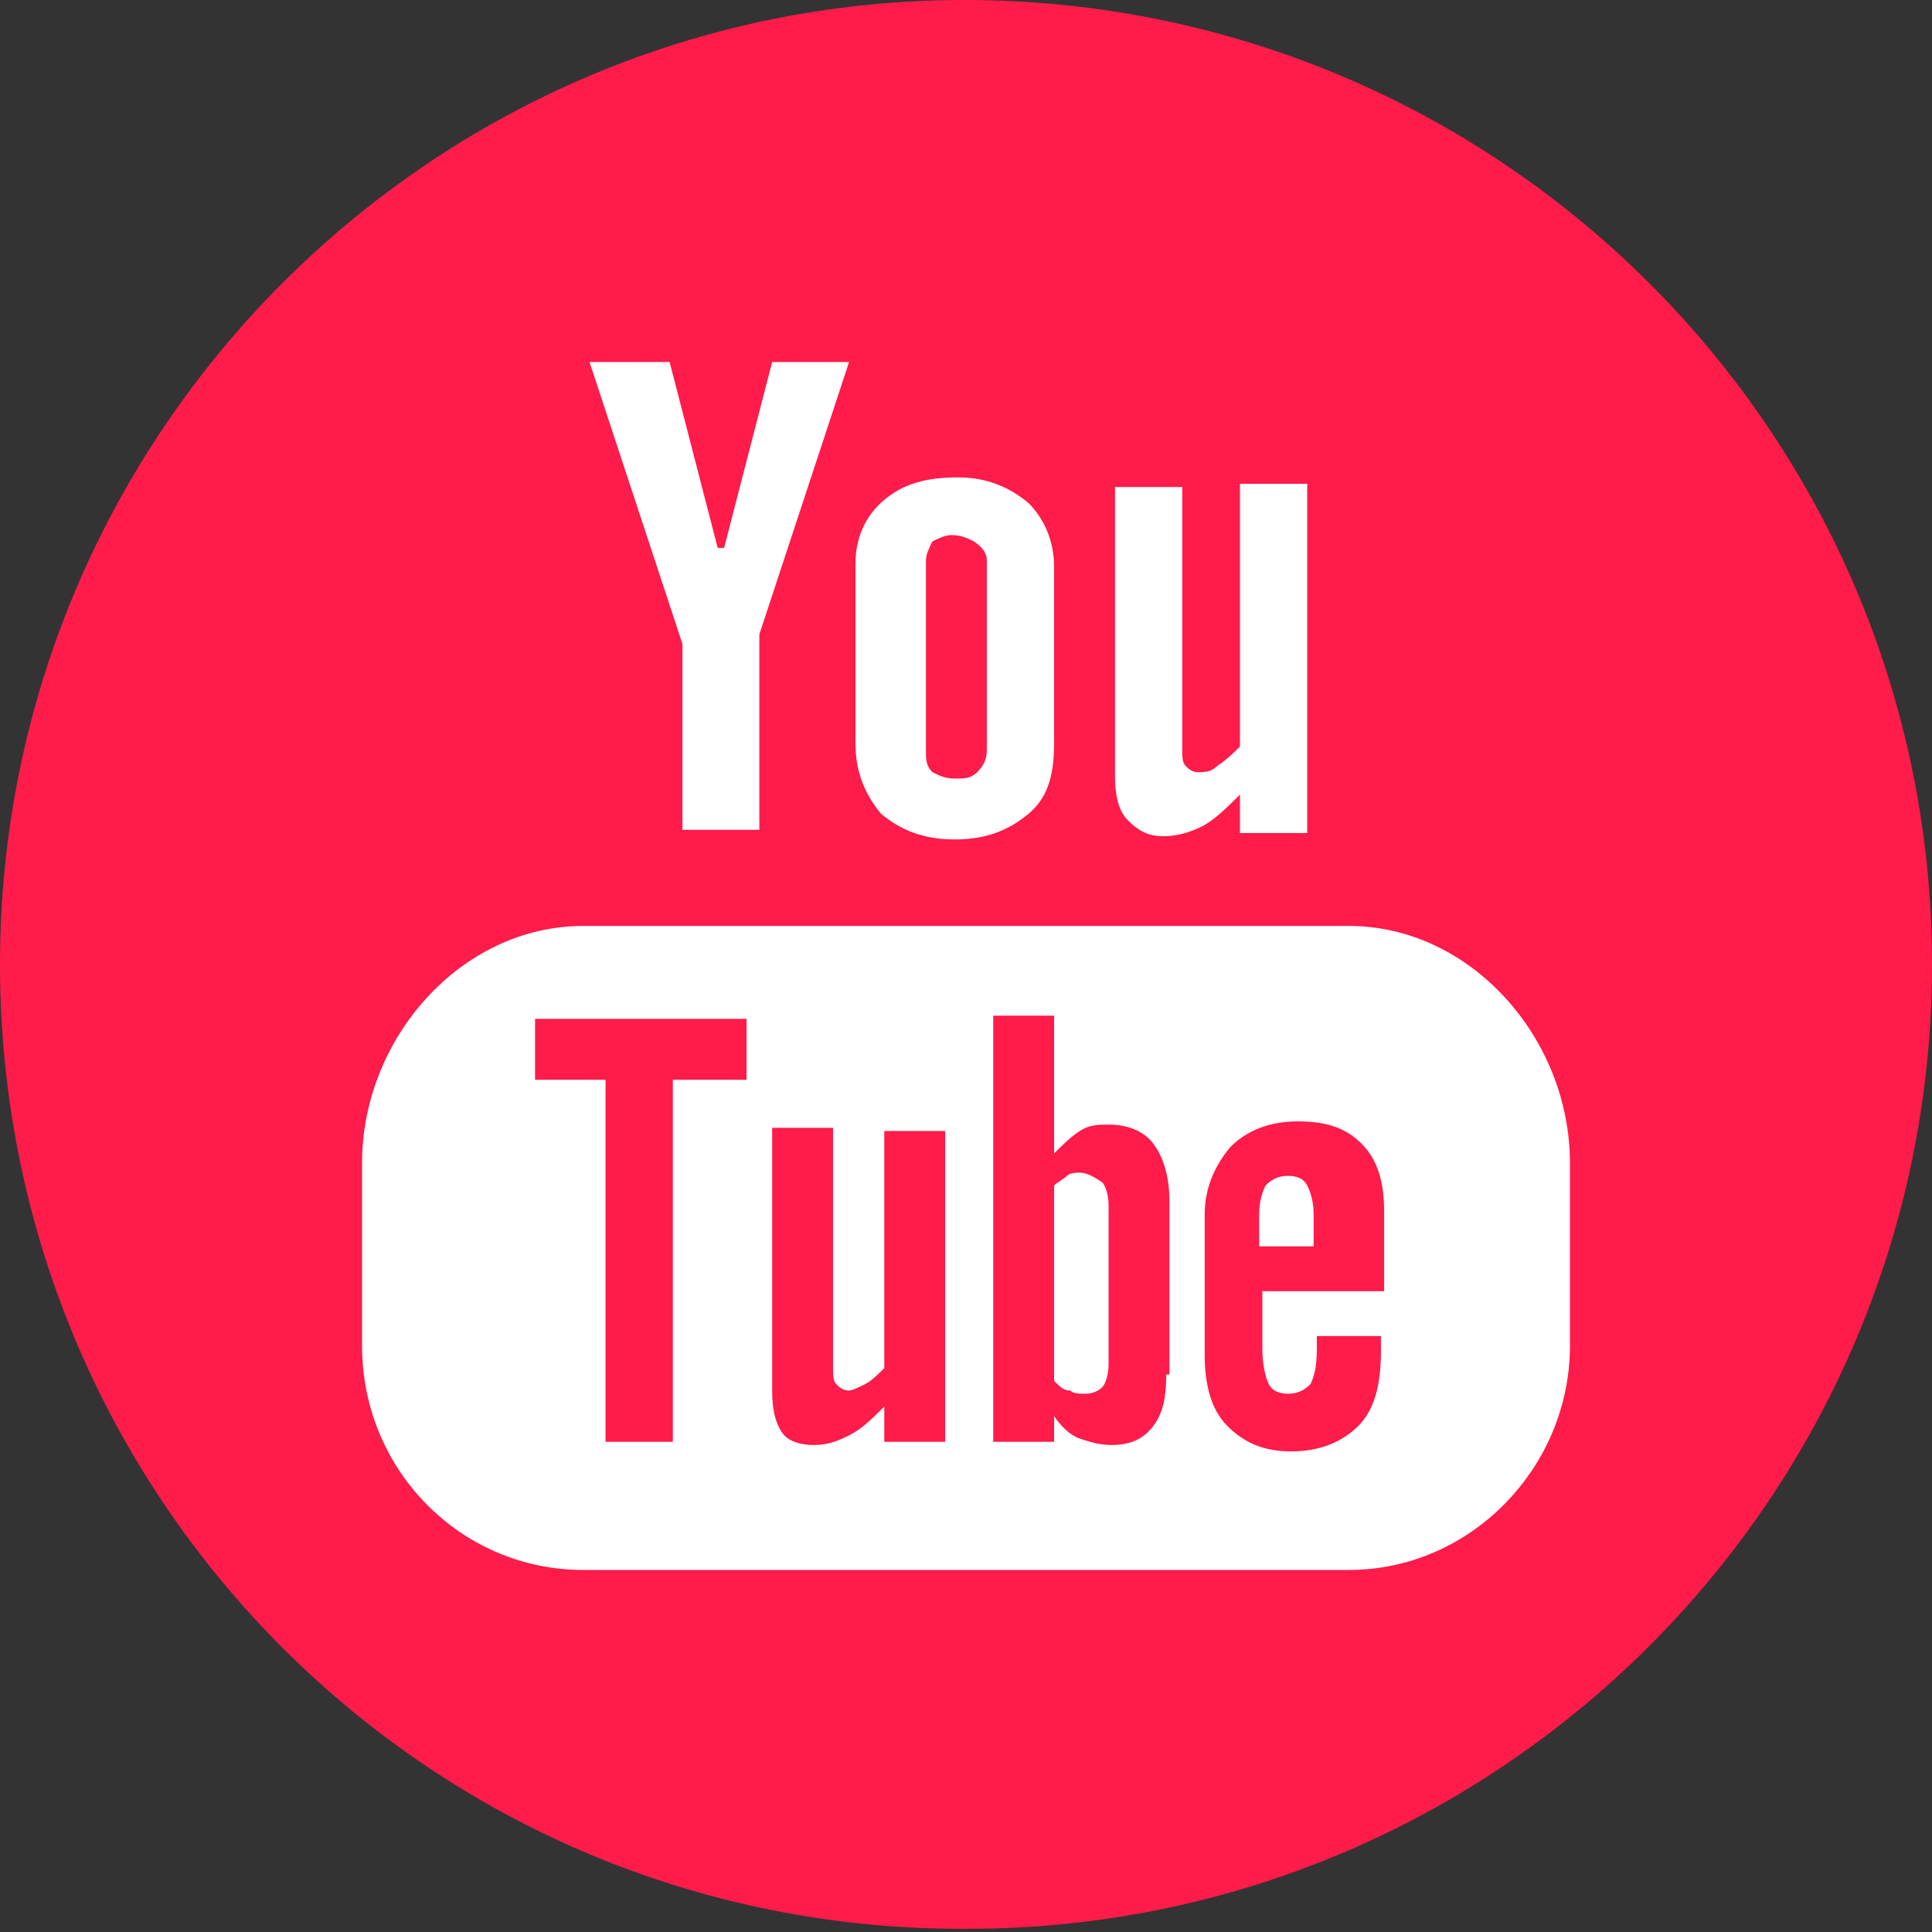 <?xml version="1.0" encoding="utf-8"?>
<!-- Generator: Adobe Illustrator 22.0.1, SVG Export Plug-In . SVG Version: 6.00 Build 0)  -->
<svg version="1.1" id="Layer_1" xmlns="http://www.w3.org/2000/svg" xmlns:xlink="http://www.w3.org/1999/xlink" x="0px" y="0px"
	 viewBox="0 0 60.3 60.3" style="enable-background:new 0 0 60.3 60.3;" xml:space="preserve">
<rect x="0" y="0" width="60.3" height="60.3" fill="#333333" stroke="none"/>
<style type="text/css">
	.st0{fill:#FF1B4A;}
	.st1{fill:#FFFFFF;}
</style>
<g>
	<path class="st0" d="M60.3,30.1c0,16.6-13.5,30.1-30.1,30.1C13.5,60.3,0,46.8,0,30.1C0,13.5,13.5,0,30.1,0
		C46.8,0,60.3,13.5,60.3,30.1z"/>
	<g>
		<path class="st1" d="M40.2,36.7c-0.3,0-0.5,0.1-0.7,0.3c-0.1,0.2-0.2,0.5-0.2,0.9v1h1.7v-1c0-0.4-0.1-0.7-0.2-0.9
			C40.7,36.8,40.5,36.7,40.2,36.7z"/>
		<g>
			<path class="st1" d="M33.7,36.6c-0.1,0-0.3,0-0.4,0.1c-0.1,0.1-0.3,0.2-0.4,0.3v6.1c0.2,0.2,0.3,0.3,0.5,0.3
				c0.1,0.1,0.3,0.1,0.5,0.1c0.2,0,0.4-0.1,0.5-0.2c0.1-0.1,0.2-0.4,0.2-0.7v-5c0-0.3-0.1-0.6-0.2-0.7
				C34.1,36.7,33.9,36.6,33.7,36.6z"/>
			<g>
				<path class="st1" d="M42.1,28.9H18.2c-3.8,0-6.9,3.5-6.9,7.4v5.7c0,3.9,3.1,7,6.9,7h23.9c3.8,0,6.9-3.2,6.9-7v-5.7
					C49,32.4,45.9,28.9,42.1,28.9z M23.2,33.7H21V45h-2.1V33.7h-2.2v-1.9h6.6V33.7z M29.5,45h-1.9v-1.1c-0.4,0.4-0.7,0.7-1.1,0.9
					c-0.4,0.2-0.7,0.3-1.1,0.3c-0.4,0-0.8-0.1-1-0.4c-0.2-0.3-0.3-0.7-0.3-1.3v-8.2H26v7.5c0,0.2,0,0.4,0.1,0.5
					c0.1,0.1,0.2,0.2,0.4,0.2c0.1,0,0.3-0.1,0.5-0.2c0.2-0.1,0.4-0.3,0.6-0.5v-7.4h1.9V45z M36.4,42.9c0,0.7-0.1,1.2-0.4,1.6
					c-0.3,0.4-0.7,0.6-1.3,0.6c-0.4,0-0.7-0.1-1-0.2c-0.3-0.1-0.6-0.4-0.8-0.7V45h-1.9V31.7h1.9V36c0.3-0.3,0.5-0.5,0.8-0.7
					c0.3-0.2,0.6-0.2,0.9-0.2c0.6,0,1.1,0.2,1.4,0.6c0.3,0.4,0.5,1,0.5,1.8V42.9z M43,40.3h-3.6v1.8c0,0.5,0.1,0.9,0.2,1.1
					c0.1,0.2,0.3,0.3,0.6,0.3c0.3,0,0.5-0.1,0.7-0.3c0.1-0.2,0.2-0.5,0.2-1.1v-0.4h2v0.5c0,1-0.2,1.8-0.7,2.3
					c-0.5,0.5-1.2,0.8-2.1,0.8c-0.9,0-1.5-0.3-2-0.8c-0.5-0.5-0.7-1.3-0.7-2.2v-4.4c0-0.8,0.3-1.5,0.8-2.1c0.5-0.5,1.2-0.8,2.1-0.8
					c0.9,0,1.5,0.2,2,0.7c0.5,0.5,0.7,1.2,0.7,2.1V40.3z"/>
				<polygon class="st1" points="18.4,11.3 21.3,20.1 21.3,25.9 23.7,25.9 23.7,19.8 26.5,11.3 24.1,11.3 22.6,17.1 22.4,17.1 
					20.9,11.3 				"/>
				<path class="st1" d="M27.6,15.6c-0.6,0.5-0.9,1.2-0.9,2v5.6c0,0.9,0.3,1.6,0.8,2.2c0.6,0.5,1.3,0.8,2.3,0.8c1,0,1.7-0.3,2.3-0.8
					c0.6-0.5,0.8-1.2,0.8-2.2v-5.5c0-0.8-0.3-1.5-0.8-2c-0.6-0.5-1.3-0.8-2.2-0.8C28.9,14.9,28.2,15.1,27.6,15.6z M30.8,17.5v5.9
					c0,0.3-0.1,0.5-0.3,0.7c-0.2,0.2-0.4,0.2-0.7,0.2c-0.3,0-0.5-0.1-0.7-0.2c-0.2-0.2-0.2-0.4-0.2-0.7v-5.9c0-0.2,0.1-0.4,0.2-0.6
					c0.2-0.1,0.4-0.2,0.6-0.2c0.3,0,0.5,0.1,0.7,0.2C30.7,17.1,30.8,17.3,30.8,17.5z"/>
				<path class="st1" d="M40.8,25.9V15.1h-2.1v8.2c-0.2,0.2-0.4,0.4-0.7,0.6c-0.2,0.2-0.4,0.2-0.6,0.2c-0.2,0-0.3-0.1-0.4-0.2
					c-0.1-0.1-0.1-0.3-0.1-0.5v-8.2h-2.1v9c0,0.6,0.1,1.1,0.4,1.4c0.3,0.3,0.6,0.5,1.1,0.5c0.4,0,0.8-0.1,1.2-0.3
					c0.4-0.2,0.8-0.6,1.2-1v1.2H40.8z"/>
			</g>
		</g>
	</g>
</g>
</svg>
